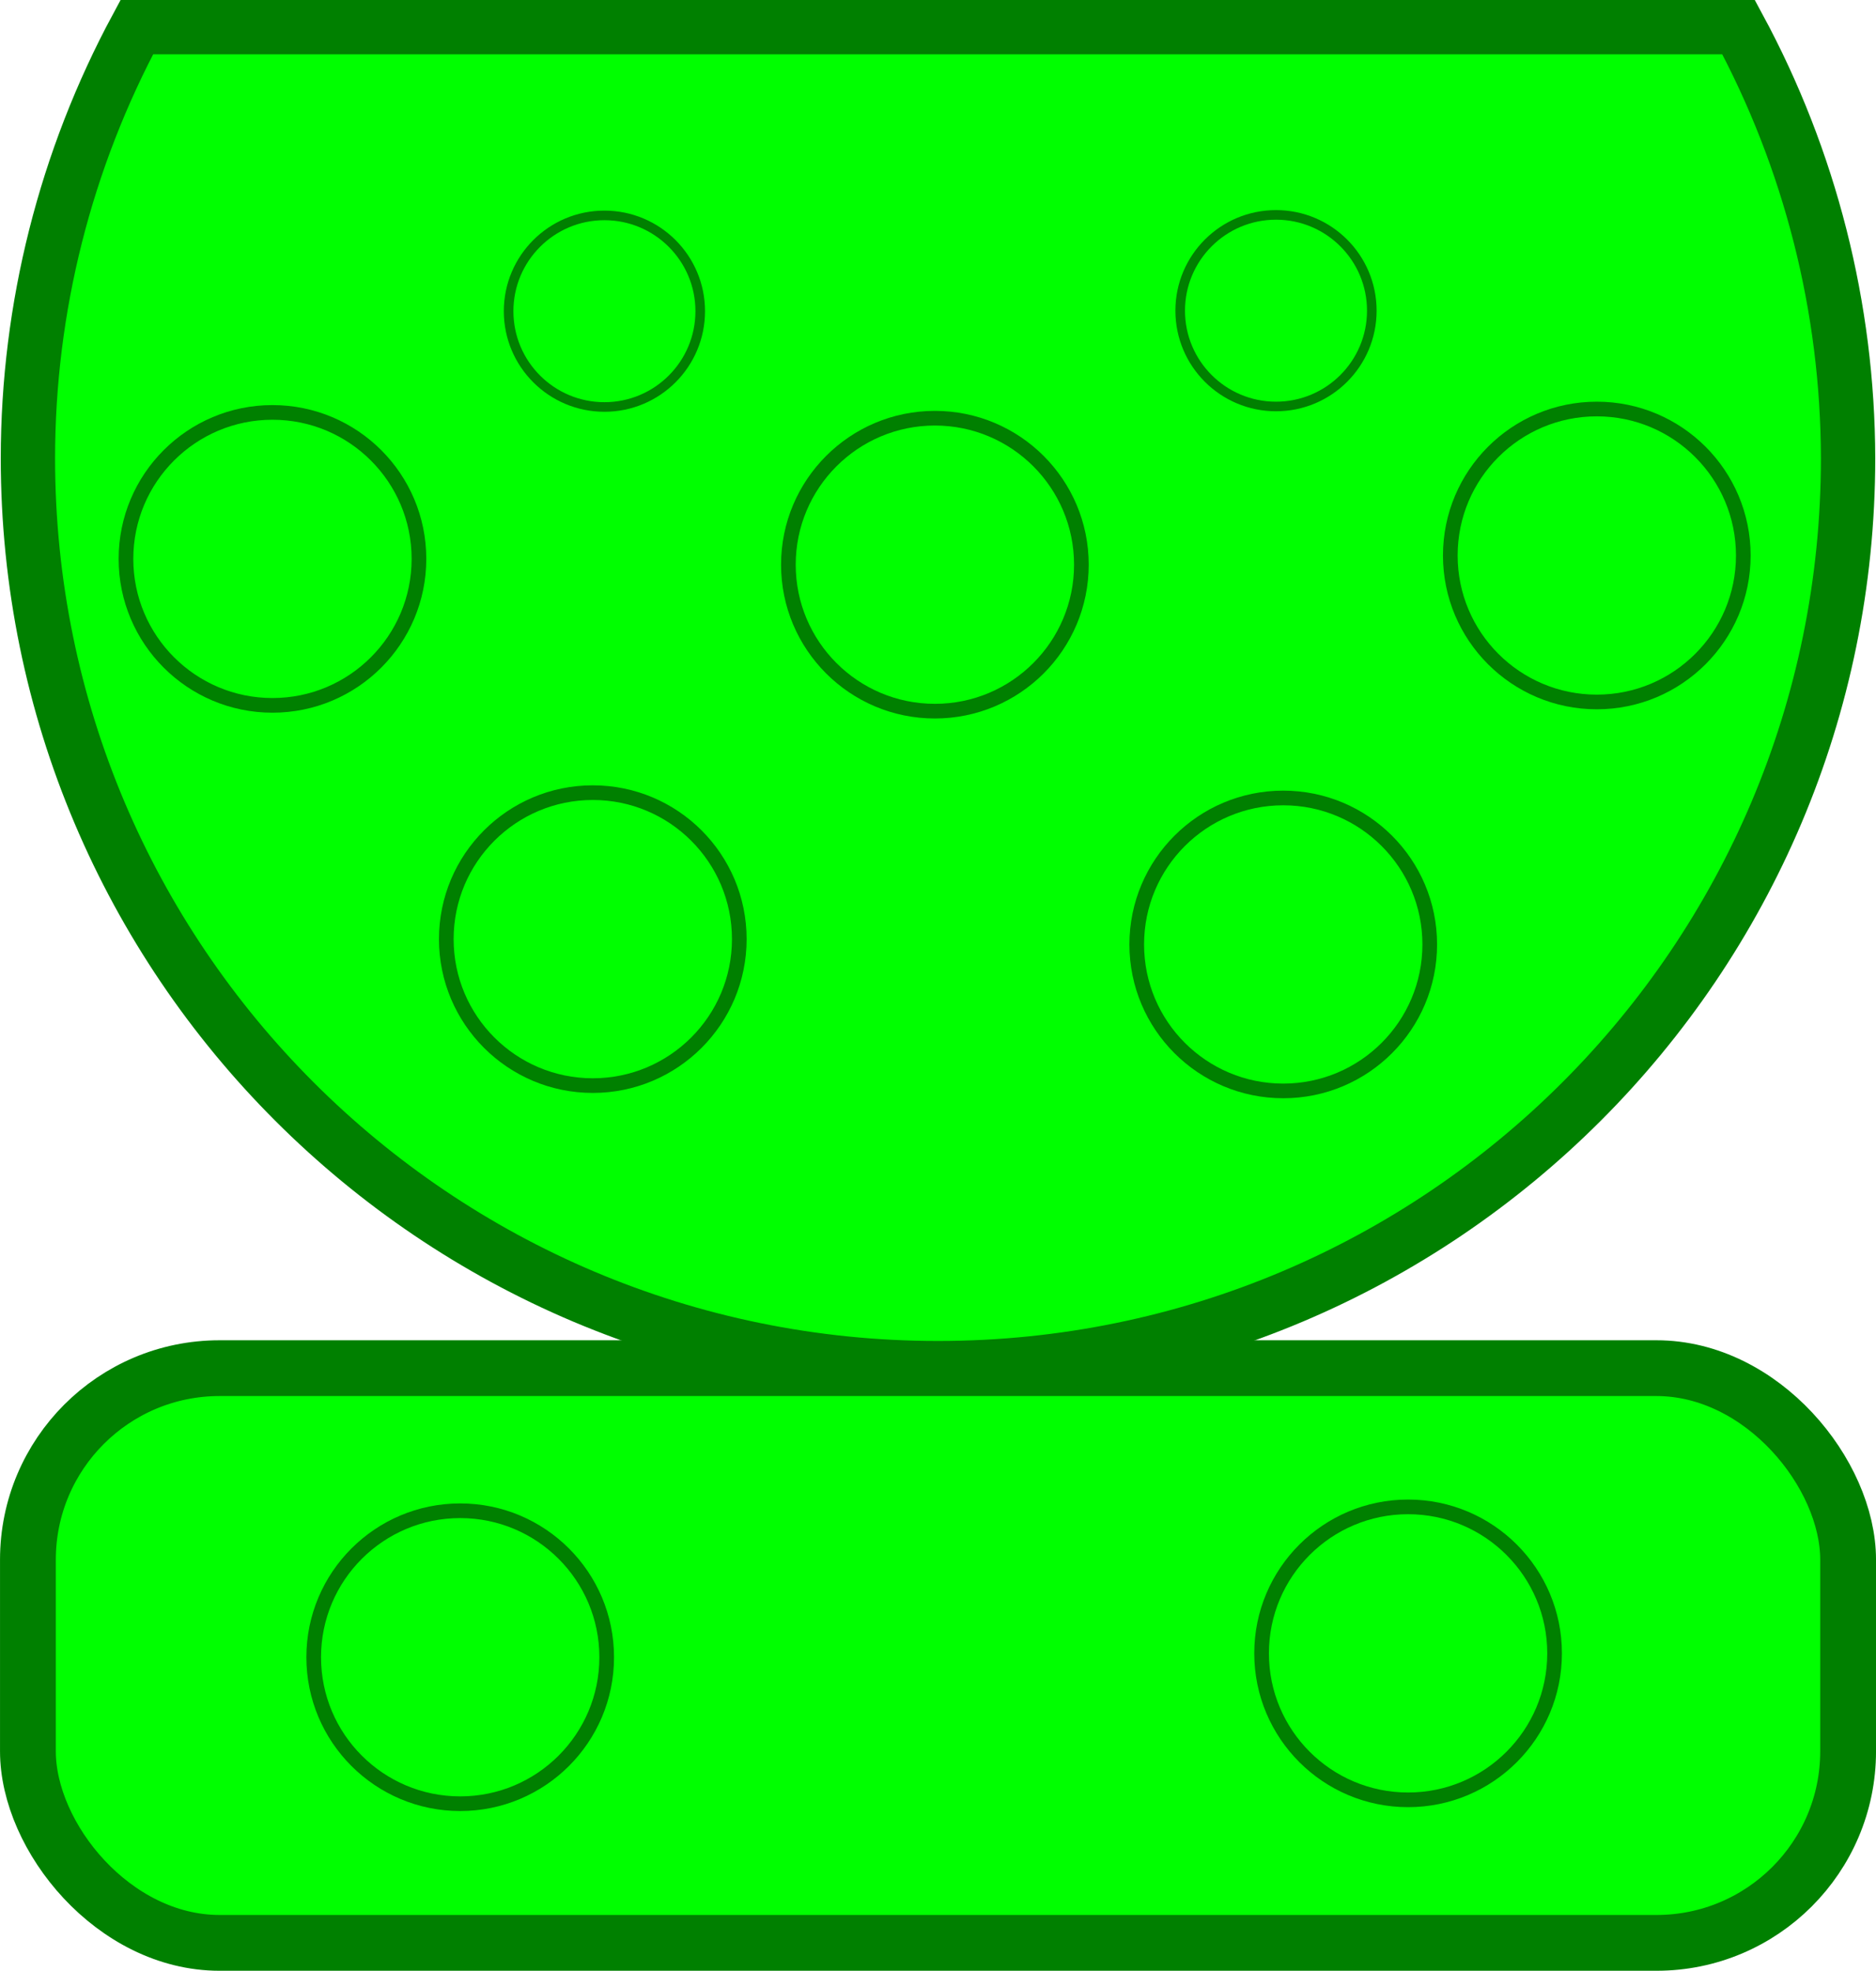 <?xml version="1.0" encoding="UTF-8" standalone="no"?>
<!-- Created with Inkscape (http://www.inkscape.org/) -->

<svg
   xmlns:dc="http://purl.org/dc/elements/1.1/"
   xmlns:cc="http://creativecommons.org/ns#"
   xmlns:rdf="http://www.w3.org/1999/02/22-rdf-syntax-ns#"
   xmlns:svg="http://www.w3.org/2000/svg"
   xmlns="http://www.w3.org/2000/svg"
   xmlns:sodipodi="http://sodipodi.sourceforge.net/DTD/sodipodi-0.dtd"
   xmlns:inkscape="http://www.inkscape.org/namespaces/inkscape"
   width="51.812mm"
   height="54.437mm"
   viewBox="0 0 51.812 54.437"
   version="1.1"
   id="svg8"
   inkscape:version="0.92.3 (2405546, 2018-03-11)"
   sodipodi:docname="typ2_ccs_ccs_conected.svg"
   inkscape:export-filename="/home/oliver/src/kivy/ConsumptionMonitor/typ2_ccs_not_conected.png"
   inkscape:export-xdpi="96"
   inkscape:export-ydpi="96">
  <defs
     id="defs2" />
  <sodipodi:namedview
     id="base"
     pagecolor="#ffffff"
     bordercolor="#666666"
     borderopacity="1.0"
     inkscape:pageopacity="0.0"
     inkscape:pageshadow="2"
     inkscape:zoom="2.8"
     inkscape:cx="102.2566"
     inkscape:cy="106.49506"
     inkscape:document-units="mm"
     inkscape:current-layer="layer1"
     showgrid="true"
     showguides="true"
     inkscape:guide-bbox="true"
     inkscape:window-width="1920"
     inkscape:window-height="1024"
     inkscape:window-x="0"
     inkscape:window-y="1080"
     inkscape:window-maximized="1"
     inkscape:snap-global="true"
     fit-margin-top="0"
     fit-margin-left="0"
     fit-margin-right="0"
     fit-margin-bottom="0"
     units="in">
    <inkscape:grid
       type="xygrid"
       id="grid10"
       originx="-23.042"
       originy="-123.584" />
  </sodipodi:namedview>
  <g
     inkscape:groupmode="layer"
     id="layer2"
     inkscape:label="Ebene 2" />
  <g
     inkscape:label="Ebene 1"
     inkscape:groupmode="layer"
     id="layer1"
     transform="translate(-23.042,-118.979)"
     style="display:inline">
    <g
       id="g964">
      <g
         id="g949">
        <rect
           style="display:inline;fill:#00ff00;fill-opacity:1;stroke:#008000;stroke-width:1.541;stroke-miterlimit:4;stroke-dasharray:none;stroke-opacity:1"
           id="rect4626"
           width="50.271"
           height="15.875"
           x="23.813"
           y="156.771"
           ry="5.292" />
        <circle
           style="display:inline;fill:#00ff00;fill-opacity:1;stroke:#008000;stroke-width:0.405;stroke-opacity:1"
           id="path23-1-0-2"
           cx="61.931"
           cy="164.649"
           r="4.046" />
        <circle
           style="display:inline;fill:#00ff00;fill-opacity:1;stroke:#008000;stroke-width:0.405;stroke-opacity:1"
           id="path23-1-0-2-6"
           cx="35.752"
           cy="164.756"
           r="4.046" />
      </g>
      <g
         id="g904">
        <path
           style="fill:#00ff00;stroke:#008000;stroke-width:1.5;stroke-miterlimit:4;stroke-dasharray:none;stroke-opacity:1"
           d="m 26.82,119.729 c -1.971,3.659 -3.005,7.75 -3.007,11.906 -1e-6,13.882 11.254,25.135 25.135,25.135 13.882,0 25.135,-11.254 25.135,-25.135 -0.008,-4.158 -1.047,-8.249 -3.024,-11.906 z"
           id="path18"
           inkscape:connector-curvature="0"
           sodipodi:nodetypes="ccsccc" />
        <circle
           style="fill:#00ff00;fill-opacity:1;stroke:#008000;stroke-width:0.265;stroke-opacity:1"
           id="path23"
           cx="39.735"
           cy="127.575"
           r="2.646" />
        <circle
           style="fill:#00ff00;fill-opacity:1;stroke:#008000;stroke-width:0.265;stroke-opacity:1"
           id="path23-2"
           cx="58.283"
           cy="127.561"
           r="2.646" />
        <circle
           style="fill:#00ff00;fill-opacity:1;stroke:#008000;stroke-width:0.405;stroke-opacity:1"
           id="path23-1"
           cx="48.862"
           cy="134.577"
           r="4.046" />
        <circle
           style="fill:#00ff00;fill-opacity:1;stroke:#008000;stroke-width:0.405;stroke-opacity:1"
           id="path23-1-0"
           cx="67.143"
           cy="134.323"
           r="4.046" />
        <circle
           style="fill:#00ff00;fill-opacity:1;stroke:#008000;stroke-width:0.405;stroke-opacity:1"
           id="path23-1-5"
           cx="30.567"
           cy="134.417"
           r="4.046" />
        <circle
           style="fill:#00ff00;fill-opacity:1;stroke:#008000;stroke-width:0.405;stroke-opacity:1"
           id="path23-1-1"
           cx="39.414"
           cy="144.92"
           r="4.046" />
        <circle
           style="fill:#00ff00;fill-opacity:1;stroke:#008000;stroke-width:0.405;stroke-opacity:1"
           id="path23-1-10"
           cx="58.483"
           cy="145.067"
           r="4.046" />
      </g>
    </g>
  </g>
</svg>
